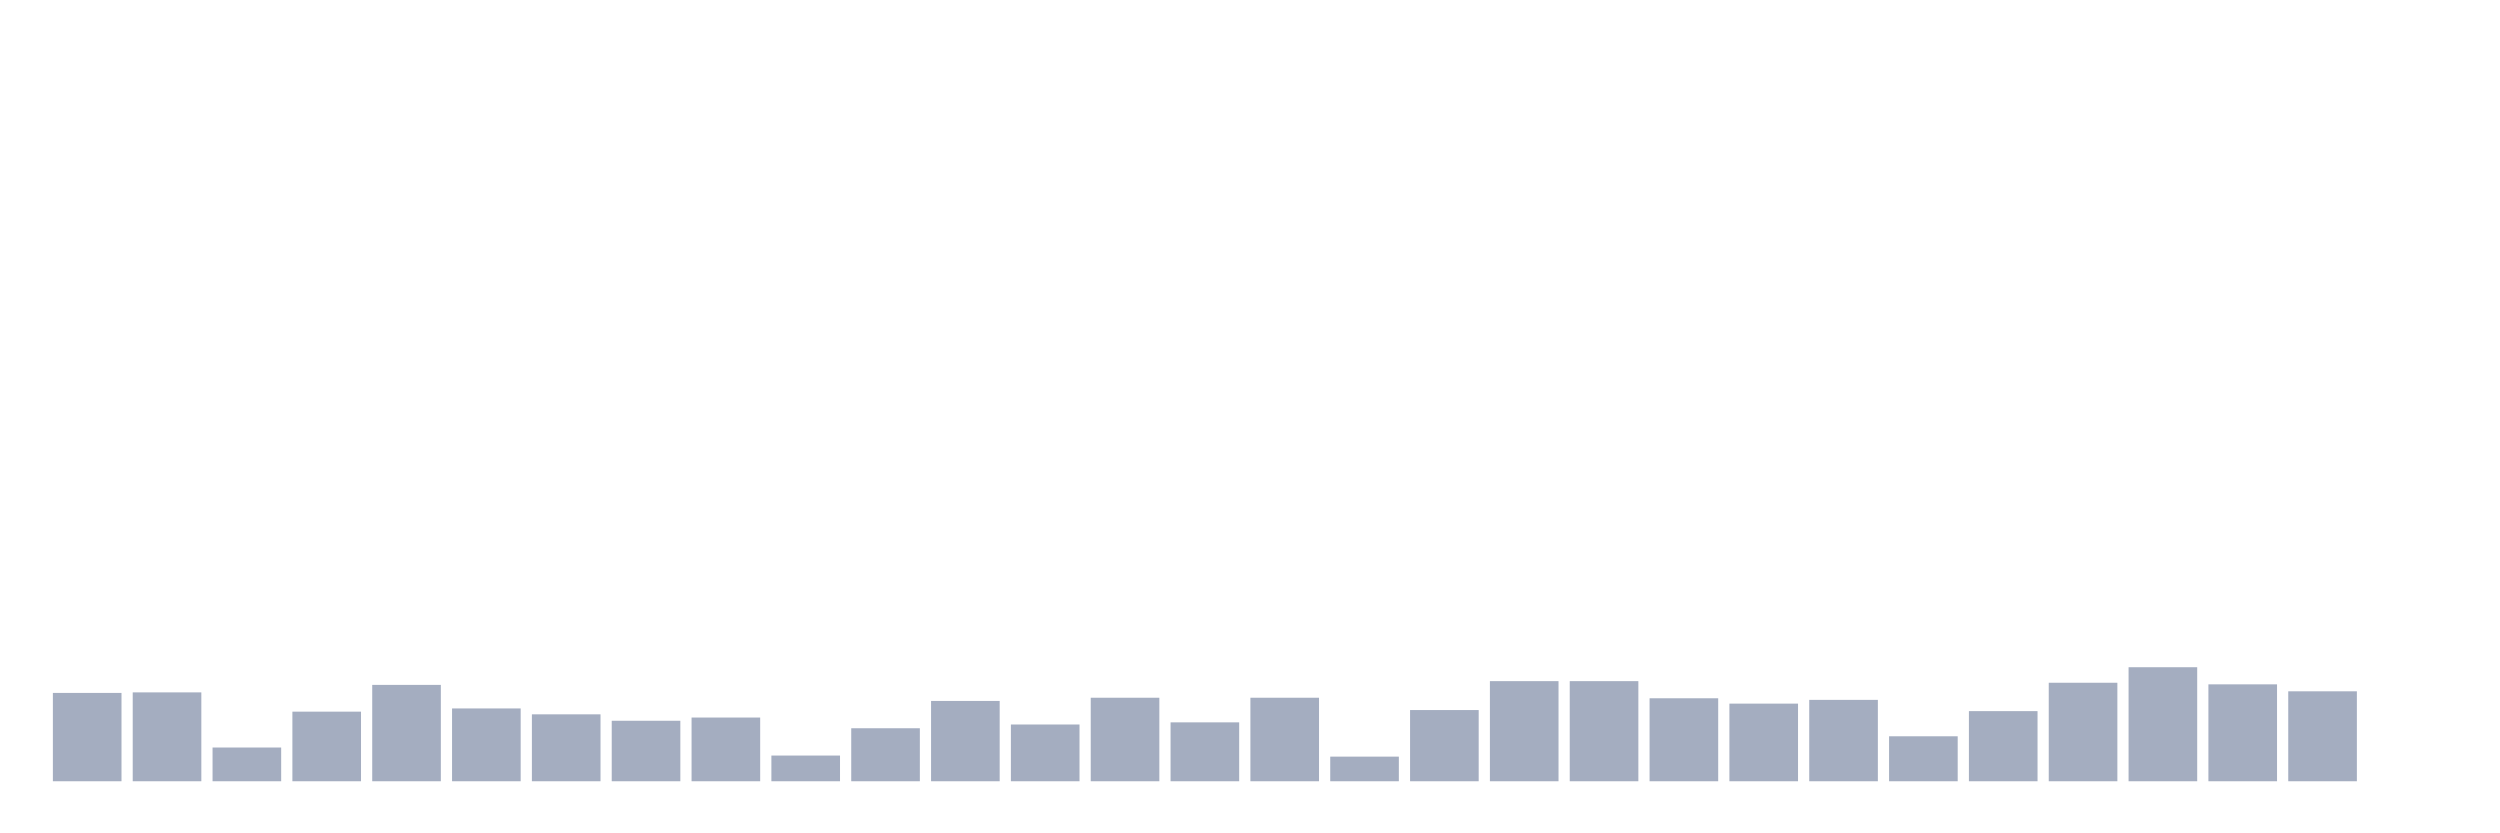 <svg xmlns="http://www.w3.org/2000/svg" viewBox="0 0 480 160"><g transform="translate(10,10)"><rect class="bar" x="0.153" width="13.175" y="123.04" height="16.96" fill="rgb(164,173,192)"></rect><rect class="bar" x="15.482" width="13.175" y="122.937" height="17.063" fill="rgb(164,173,192)"></rect><rect class="bar" x="30.81" width="13.175" y="133.524" height="6.476" fill="rgb(164,173,192)"></rect><rect class="bar" x="46.138" width="13.175" y="126.637" height="13.363" fill="rgb(164,173,192)"></rect><rect class="bar" x="61.466" width="13.175" y="121.498" height="18.502" fill="rgb(164,173,192)"></rect><rect class="bar" x="76.794" width="13.175" y="126.021" height="13.979" fill="rgb(164,173,192)"></rect><rect class="bar" x="92.123" width="13.175" y="127.151" height="12.849" fill="rgb(164,173,192)"></rect><rect class="bar" x="107.451" width="13.175" y="128.385" height="11.615" fill="rgb(164,173,192)"></rect><rect class="bar" x="122.779" width="13.175" y="127.768" height="12.232" fill="rgb(164,173,192)"></rect><rect class="bar" x="138.107" width="13.175" y="135.066" height="4.934" fill="rgb(164,173,192)"></rect><rect class="bar" x="153.436" width="13.175" y="129.824" height="10.176" fill="rgb(164,173,192)"></rect><rect class="bar" x="168.764" width="13.175" y="124.581" height="15.419" fill="rgb(164,173,192)"></rect><rect class="bar" x="184.092" width="13.175" y="129.104" height="10.896" fill="rgb(164,173,192)"></rect><rect class="bar" x="199.42" width="13.175" y="123.965" height="16.035" fill="rgb(164,173,192)"></rect><rect class="bar" x="214.748" width="13.175" y="128.693" height="11.307" fill="rgb(164,173,192)"></rect><rect class="bar" x="230.077" width="13.175" y="123.965" height="16.035" fill="rgb(164,173,192)"></rect><rect class="bar" x="245.405" width="13.175" y="135.272" height="4.728" fill="rgb(164,173,192)"></rect><rect class="bar" x="260.733" width="13.175" y="126.329" height="13.671" fill="rgb(164,173,192)"></rect><rect class="bar" x="276.061" width="13.175" y="120.778" height="19.222" fill="rgb(164,173,192)"></rect><rect class="bar" x="291.39" width="13.175" y="120.778" height="19.222" fill="rgb(164,173,192)"></rect><rect class="bar" x="306.718" width="13.175" y="124.068" height="15.932" fill="rgb(164,173,192)"></rect><rect class="bar" x="322.046" width="13.175" y="125.095" height="14.905" fill="rgb(164,173,192)"></rect><rect class="bar" x="337.374" width="13.175" y="124.376" height="15.624" fill="rgb(164,173,192)"></rect><rect class="bar" x="352.702" width="13.175" y="131.366" height="8.634" fill="rgb(164,173,192)"></rect><rect class="bar" x="368.031" width="13.175" y="126.535" height="13.465" fill="rgb(164,173,192)"></rect><rect class="bar" x="383.359" width="13.175" y="121.087" height="18.913" fill="rgb(164,173,192)"></rect><rect class="bar" x="398.687" width="13.175" y="118.106" height="21.894" fill="rgb(164,173,192)"></rect><rect class="bar" x="414.015" width="13.175" y="121.395" height="18.605" fill="rgb(164,173,192)"></rect><rect class="bar" x="429.344" width="13.175" y="122.731" height="17.269" fill="rgb(164,173,192)"></rect><rect class="bar" x="444.672" width="13.175" y="140" height="0" fill="rgb(164,173,192)"></rect></g></svg>